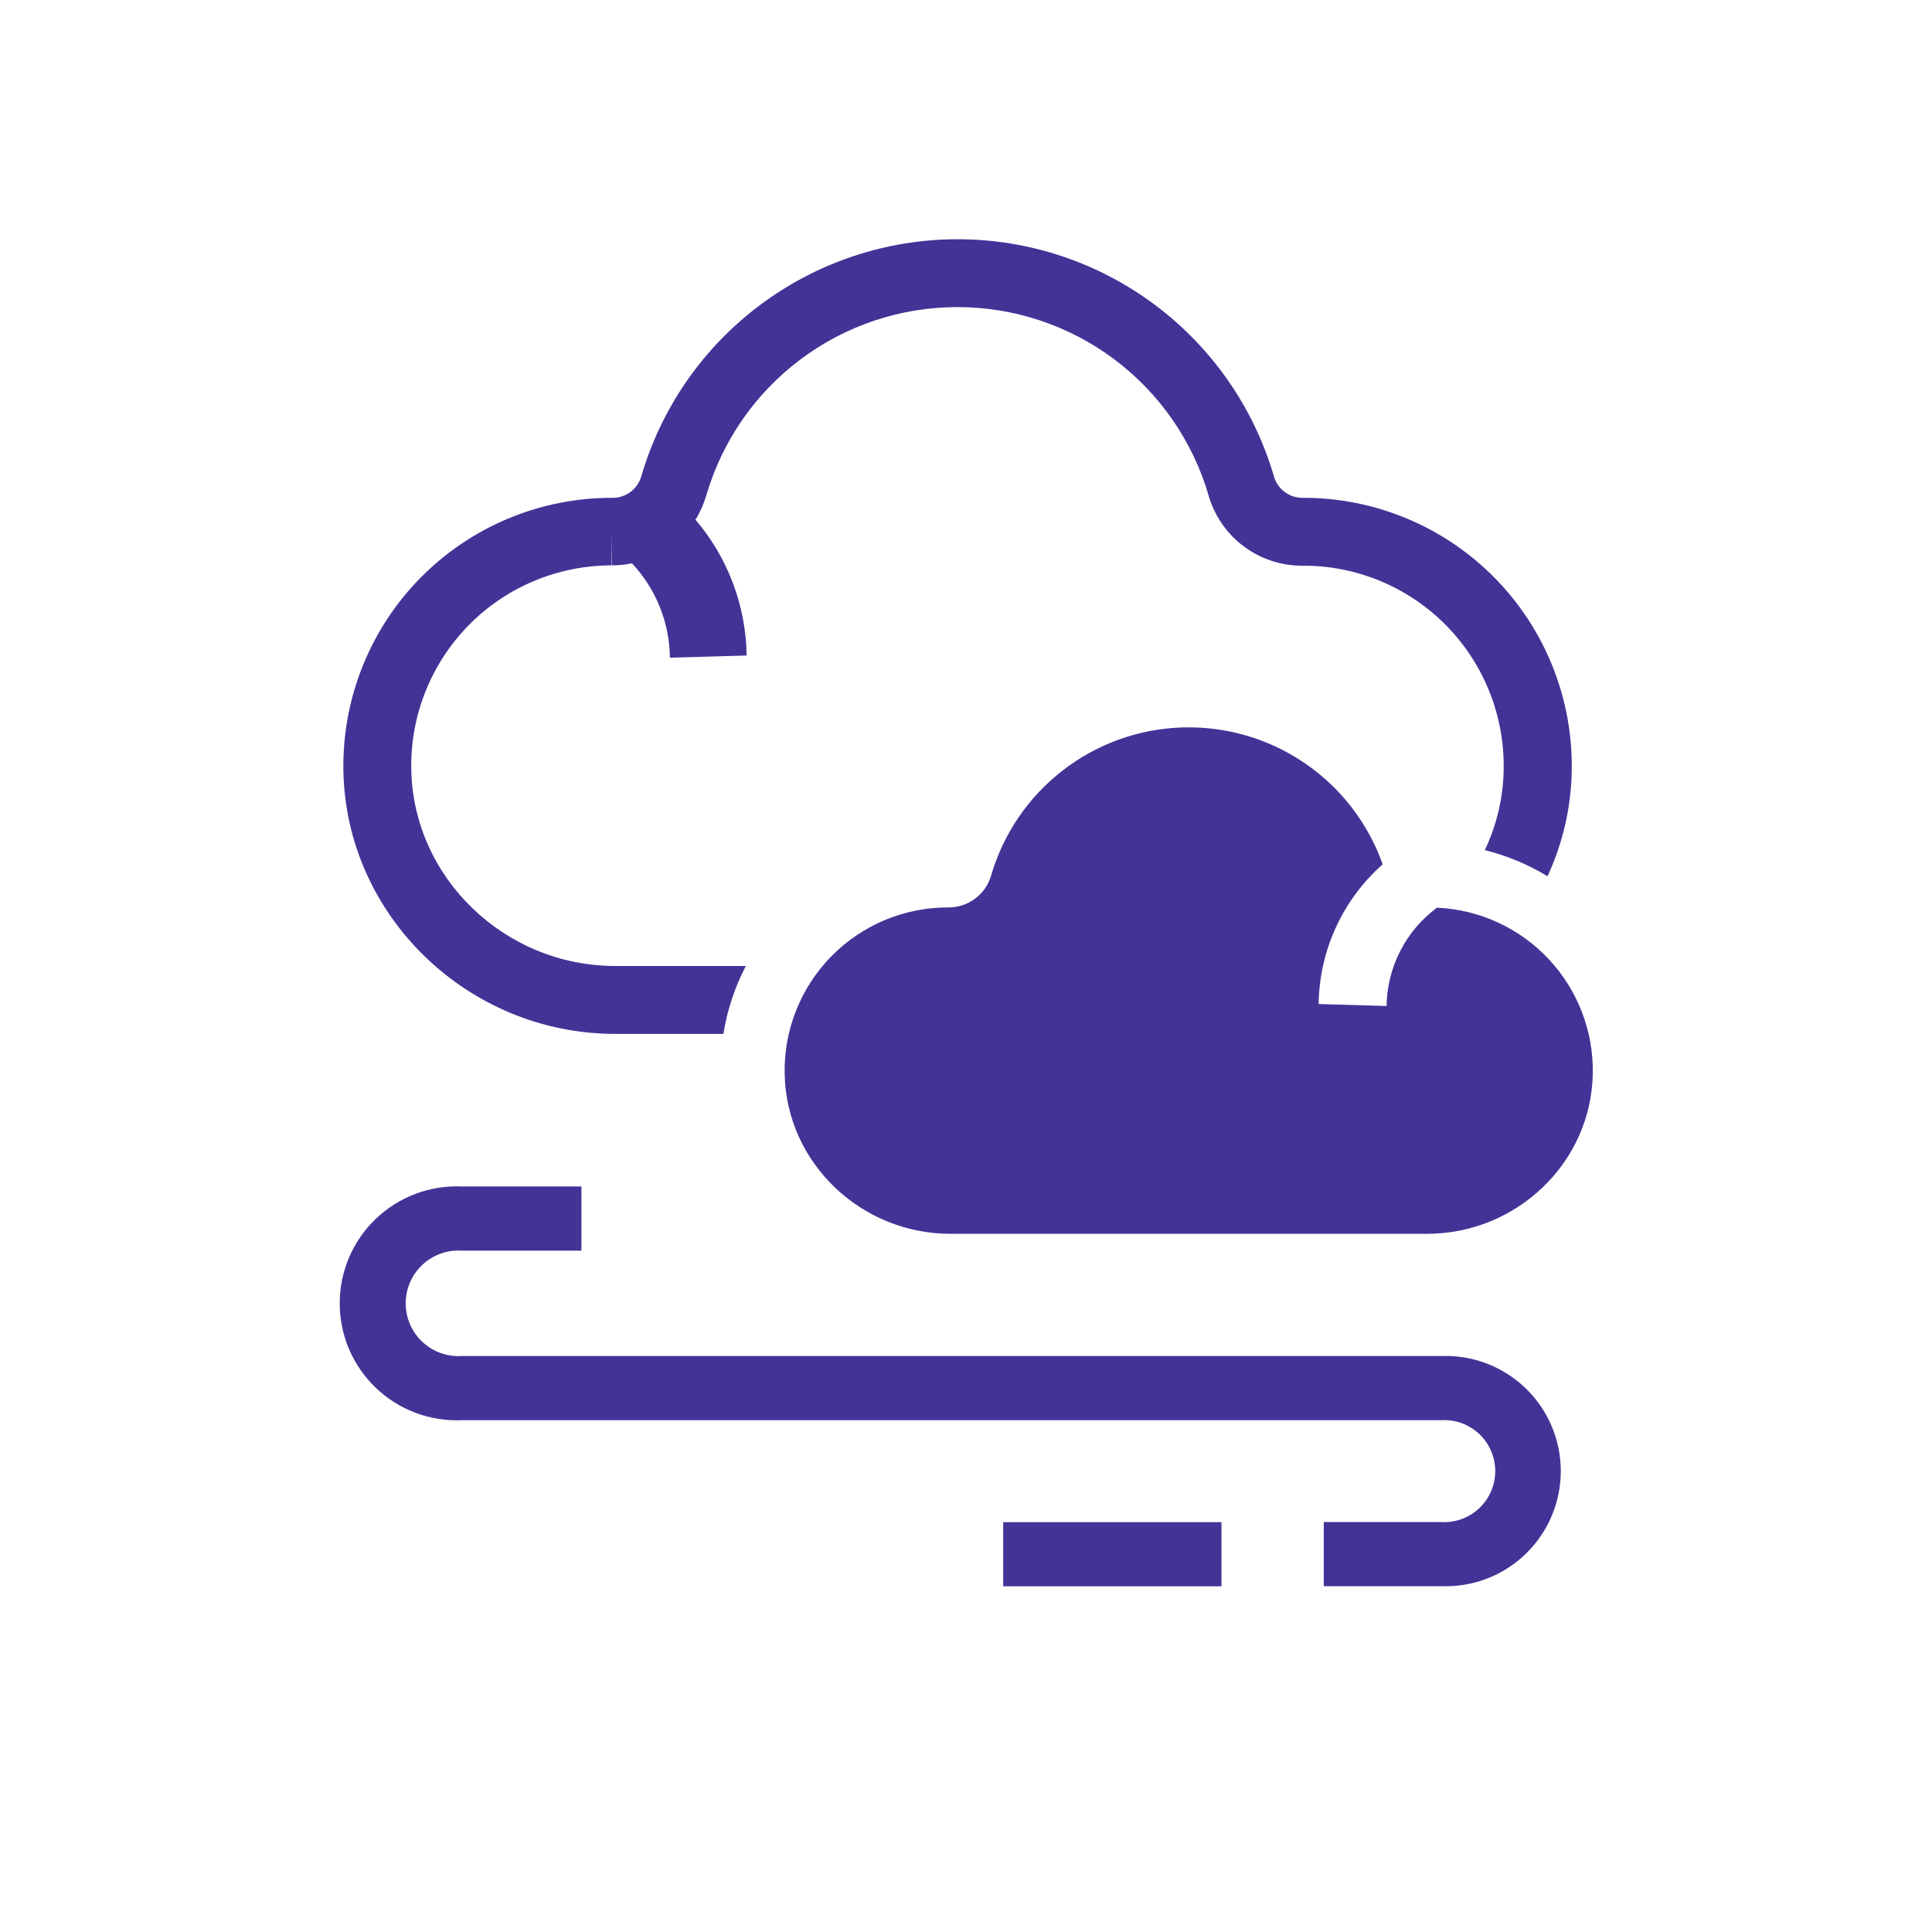 <?xml version="1.0" encoding="UTF-8" standalone="no"?><svg width='60' height='60' viewBox='0 0 60 60' fill='none' xmlns='http://www.w3.org/2000/svg'>
<path d='M44.766 42.112H14.355C14.131 42.128 13.905 42.098 13.693 42.023C13.481 41.948 13.286 41.83 13.121 41.676C12.956 41.523 12.825 41.337 12.735 41.13C12.645 40.924 12.599 40.701 12.599 40.476C12.599 40.251 12.645 40.028 12.735 39.821C12.825 39.615 12.956 39.429 13.121 39.276C13.286 39.122 13.481 39.004 13.693 38.929C13.905 38.854 14.131 38.824 14.355 38.84H18.057V36.847H14.355C13.864 36.824 13.374 36.901 12.913 37.072C12.453 37.244 12.032 37.508 11.676 37.847C11.32 38.186 11.037 38.594 10.843 39.046C10.65 39.498 10.55 39.984 10.55 40.476C10.55 40.968 10.65 41.454 10.843 41.906C11.037 42.358 11.32 42.766 11.676 43.105C12.032 43.444 12.453 43.708 12.913 43.88C13.374 44.051 13.864 44.128 14.355 44.105H44.766C44.981 44.093 45.196 44.125 45.398 44.199C45.6 44.274 45.785 44.388 45.941 44.536C46.097 44.684 46.222 44.863 46.307 45.061C46.392 45.258 46.436 45.471 46.436 45.687C46.436 45.902 46.392 46.115 46.307 46.313C46.222 46.511 46.097 46.689 45.941 46.837C45.785 46.985 45.6 47.1 45.398 47.174C45.196 47.248 44.981 47.281 44.766 47.269H41.111V49.261H44.766C45.246 49.278 45.725 49.199 46.174 49.027C46.622 48.855 47.032 48.595 47.378 48.261C47.724 47.928 47.999 47.528 48.187 47.085C48.375 46.643 48.472 46.167 48.472 45.687C48.472 45.206 48.375 44.73 48.187 44.288C47.999 43.846 47.724 43.446 47.378 43.112C47.032 42.779 46.622 42.518 46.174 42.346C45.725 42.175 45.246 42.095 44.766 42.112Z' fill='#453297'/>
<path d='M37.934 47.272H31.155V49.264H37.934V47.272Z' fill='#453297'/>
<path d='M19.112 32.109H22.466C22.583 31.373 22.818 30.661 23.162 30H19.112C15.673 30 12.829 27.258 12.772 23.886C12.758 23.061 12.908 22.24 13.214 21.473C13.52 20.706 13.976 20.007 14.555 19.418C15.134 18.829 15.824 18.361 16.586 18.042C17.348 17.723 18.165 17.558 18.991 17.558V16.503L19.003 17.558H19.011C19.218 17.558 19.424 17.536 19.627 17.495C20.372 18.289 20.793 19.335 20.804 20.425L23.188 20.358C23.166 18.809 22.604 17.317 21.598 16.139C21.744 15.905 21.857 15.652 21.934 15.388C22.426 13.7 23.452 12.217 24.859 11.162C26.265 10.107 27.976 9.537 29.734 9.537C31.492 9.537 33.203 10.107 34.609 11.162C36.016 12.217 37.042 13.7 37.534 15.388C37.716 16.02 38.1 16.576 38.627 16.969C39.155 17.363 39.796 17.573 40.454 17.568H40.479C41.305 17.567 42.123 17.732 42.884 18.051C43.646 18.37 44.337 18.838 44.916 19.427C45.494 20.017 45.95 20.715 46.256 21.482C46.562 22.249 46.712 23.07 46.698 23.896C46.685 24.764 46.485 25.619 46.112 26.402C46.799 26.572 47.456 26.845 48.06 27.213C48.537 26.184 48.793 25.066 48.812 23.932C48.831 22.826 48.629 21.728 48.219 20.701C47.809 19.674 47.199 18.739 46.423 17.951C45.648 17.162 44.724 16.536 43.704 16.108C42.684 15.681 41.589 15.46 40.484 15.46H40.461C40.26 15.464 40.064 15.401 39.902 15.282C39.74 15.162 39.622 14.994 39.565 14.801C38.945 12.674 37.652 10.806 35.88 9.478C34.109 8.148 31.953 7.43 29.739 7.43C27.524 7.43 25.369 8.148 23.597 9.478C21.825 10.806 20.532 12.674 19.913 14.801C19.855 14.995 19.736 15.164 19.573 15.283C19.41 15.402 19.212 15.465 19.01 15.46H18.994C17.889 15.46 16.795 15.68 15.775 16.107C14.756 16.534 13.832 17.159 13.056 17.947C12.281 18.734 11.67 19.668 11.26 20.694C10.849 21.72 10.646 22.818 10.664 23.923C10.738 28.438 14.531 32.109 19.112 32.109Z' fill='#453297'/>
<path d='M42.941 26.842C42.489 25.568 41.644 24.47 40.528 23.706C39.413 22.942 38.084 22.552 36.732 22.591C35.381 22.63 34.076 23.096 33.007 23.924C31.937 24.75 31.157 25.895 30.779 27.193C30.695 27.481 30.519 27.733 30.278 27.911C30.038 28.089 29.745 28.184 29.446 28.181H29.434C28.761 28.181 28.095 28.315 27.474 28.576C26.854 28.836 26.291 29.217 25.82 29.697C25.348 30.177 24.977 30.746 24.728 31.371C24.478 31.996 24.356 32.665 24.368 33.337C24.415 36.115 26.739 38.317 29.517 38.317H44.317C47.095 38.317 49.419 36.115 49.466 33.337C49.488 32.018 48.995 30.742 48.091 29.781C47.188 28.819 45.944 28.248 44.626 28.189C44.148 28.543 43.757 29.003 43.486 29.532C43.215 30.062 43.069 30.647 43.062 31.242L40.952 31.182C40.962 30.36 41.144 29.549 41.487 28.801C41.829 28.054 42.325 27.386 42.941 26.842Z' fill='#453297'/>
</svg>
